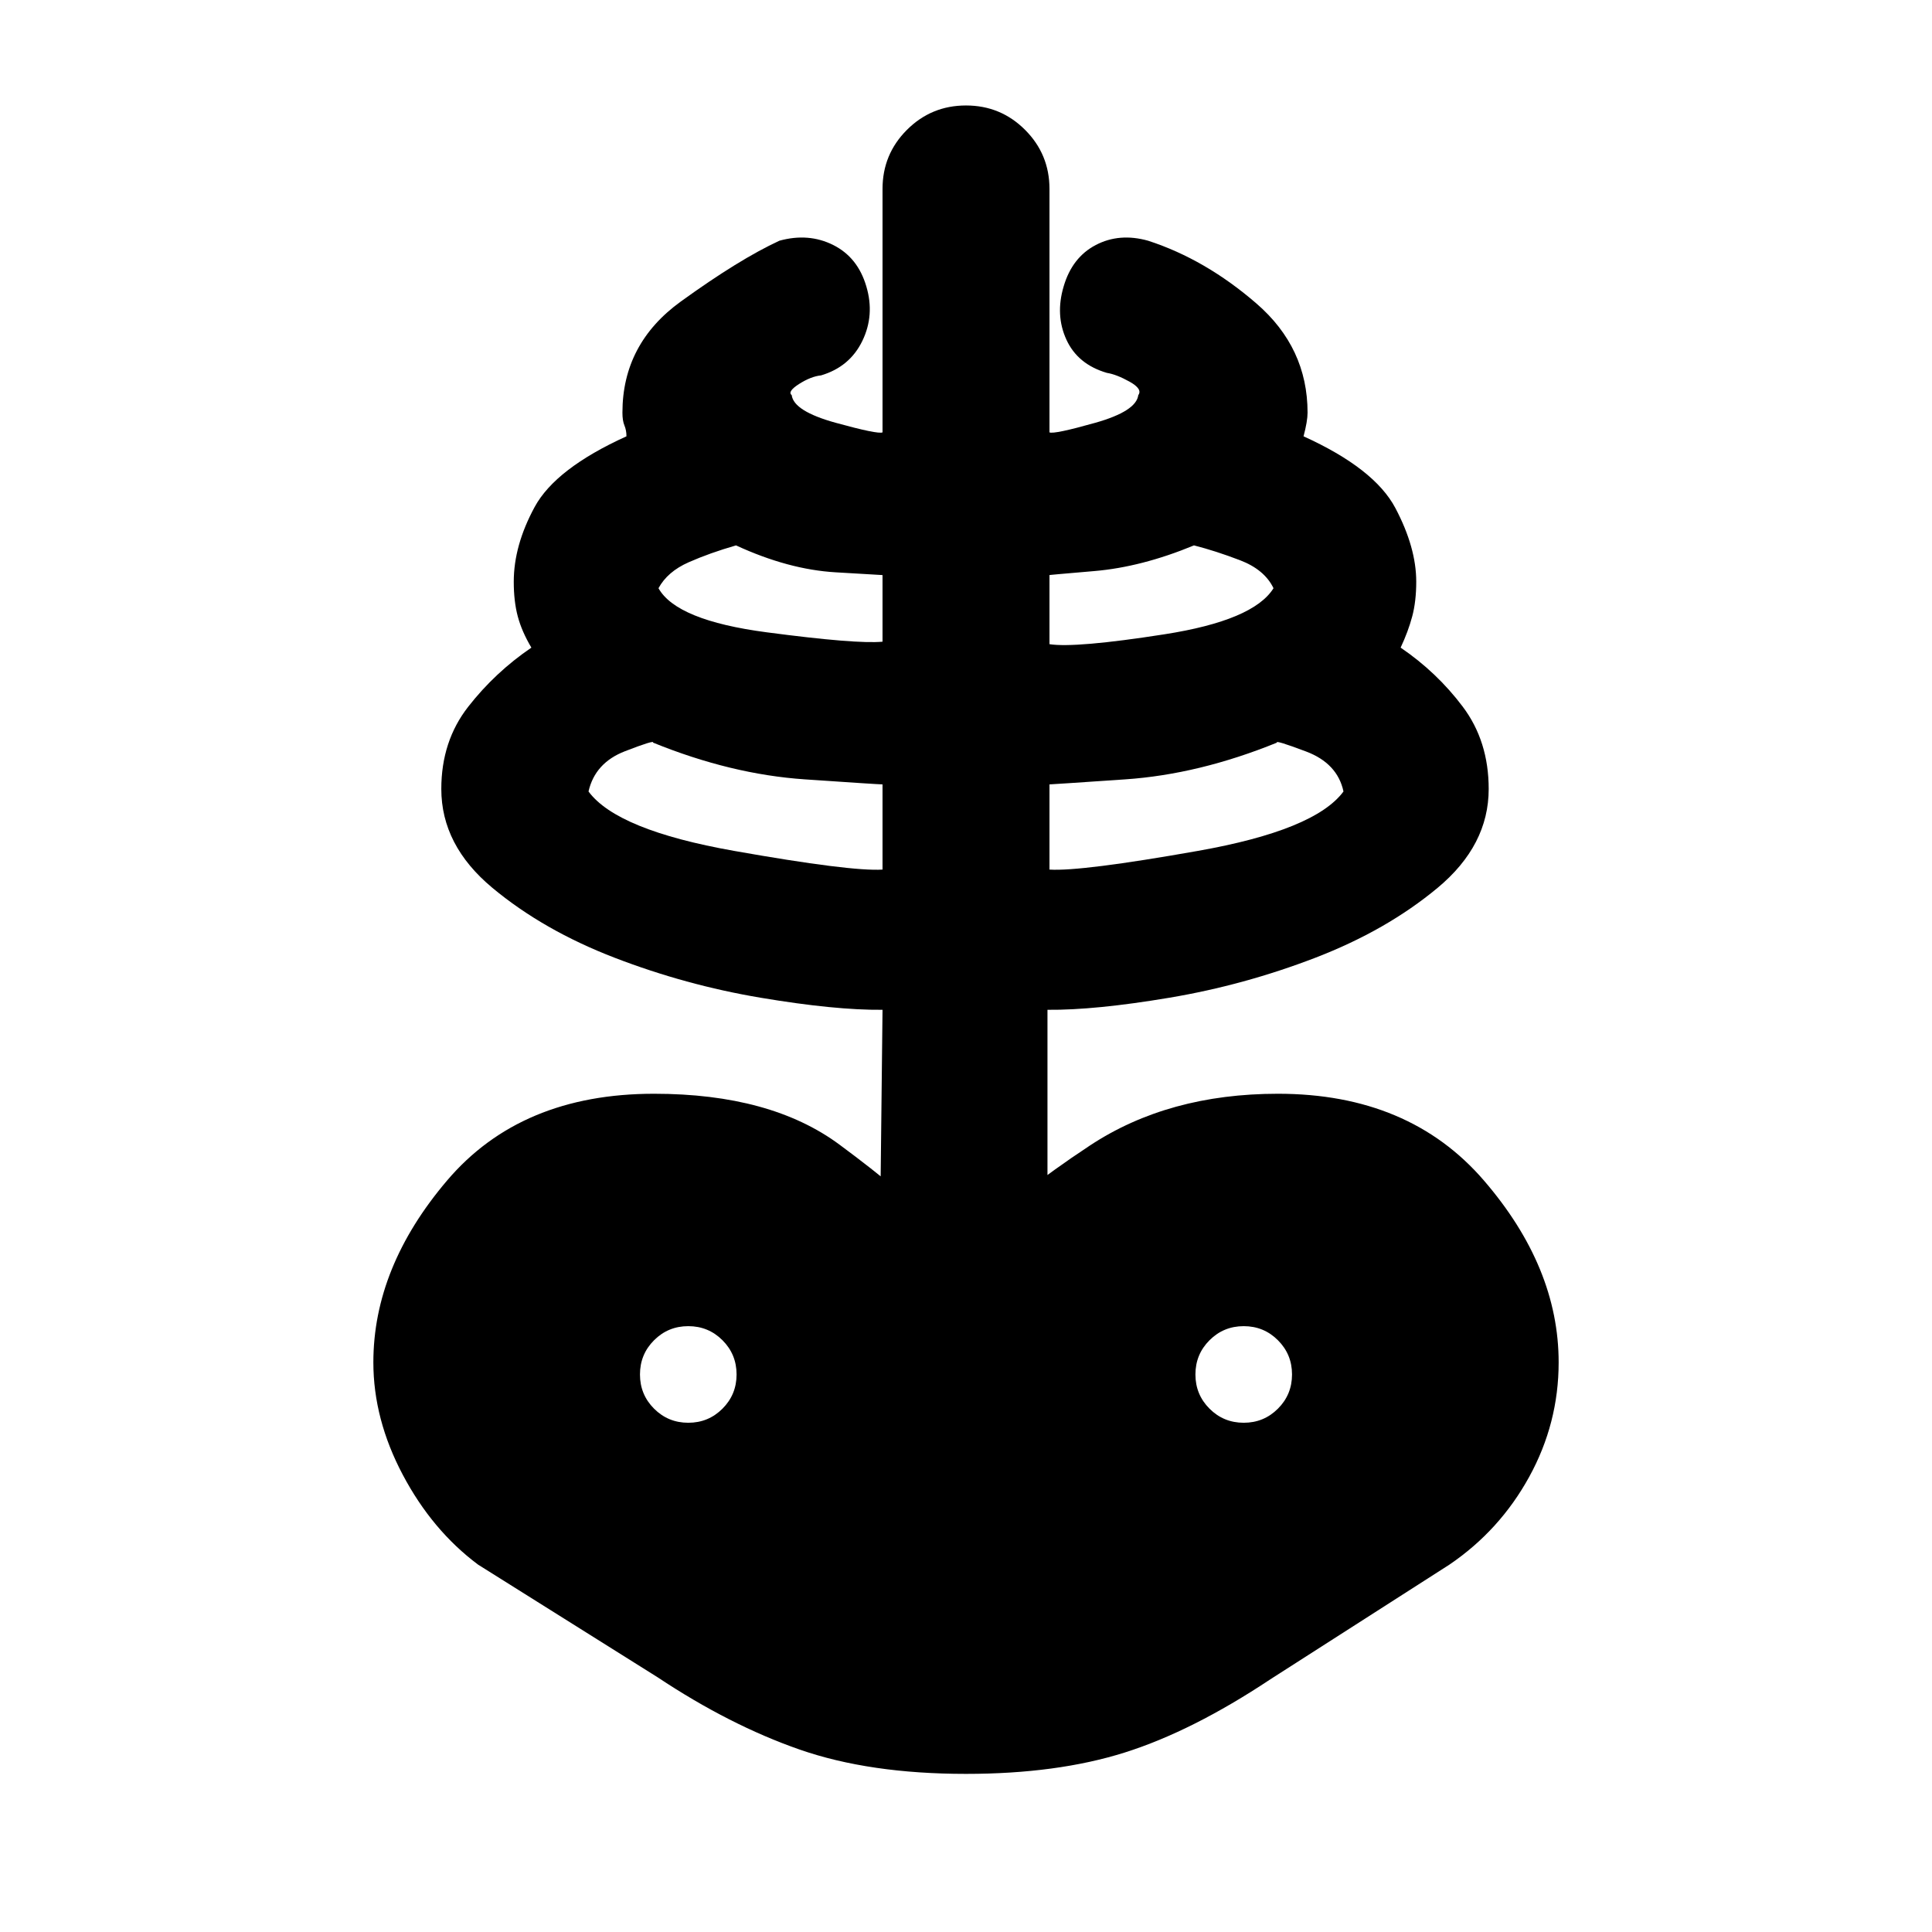 <svg xmlns="http://www.w3.org/2000/svg" height="20" viewBox="0 -960 960 960" width="20"><path d="M480-78.57q-48 0-82.74-12.11-34.74-12.12-70.5-35.89l-89.24-56q-22.76-17-37.38-44.61-14.62-27.62-14.62-55.86 0-47.29 36.64-90.38 36.64-43.1 102.84-43.1 57.96 0 92.08 25.24t44.35 37.95q-5.47-5.47-11.45-8.71-5.98-3.24-12.46-6.48l1-89.72q-23.48.24-60.6-6-37.12-6.24-72.5-19.86t-60.76-34.74q-25.38-21.12-25.38-49.12 0-23.76 13.38-40.88t31.38-29.36q-4.76-8-6.76-15.5t-2-17.26q0-18 10.38-37.12 10.38-19.12 45.62-35.12 0-3-1-5.38t-1-6.38q0-34.24 29-55.21 29-20.98 49-30.22 14.48-4 26.72 2.12 12.24 6.12 16.48 20.6 4.24 14.24-2 27.09-6.24 12.86-20.48 17.1-5.04.52-10.95 4.28-5.9 3.77-3.66 5.53 1 8 21.9 13.76 20.91 5.76 23.23 4.76v-120.96q0-17.24 12.12-29.36 12.12-12.12 29.36-12.12 17.24 0 29.36 12.12 12.12 12.12 12.12 29.36v120.96q2.32 1 22.73-4.76 20.4-5.76 21.4-13.76 2.24-3-4.28-6.65-6.53-3.64-11.33-4.4-14.48-4.24-20.1-16.48-5.62-12.23-1.38-26.47 4.24-14.48 15.98-20.6 11.74-6.12 25.98-2.12 28.48 9.24 53.86 31.22 25.38 21.97 25.38 54.21 0 4.24-2 11.76 35.24 16 45.62 35.62 10.38 19.62 10.38 36.62 0 9.76-2 17.26-2 7.5-5.76 15.5 18 12.24 30.88 29.36 12.88 17.12 12.88 40.88 0 28-25.38 49.12-25.38 21.12-60.76 34.74-35.38 13.62-72.5 19.86t-60.6 6v89.72q-6.48 3.24-12.46 6.48t-11.69 8.71q6.24-11.71 45.21-37.45 38.98-25.74 93.46-25.74 65.2 0 102.34 43.1 37.14 43.09 37.14 90.38 0 30.24-14.62 56.86-14.62 26.61-39.62 43.61l-89 57q-38.76 25.77-72.38 36.39Q525.24-78.57 480-78.57Zm-41.48-449.34v-42.33q-2 0-38.64-2.5T324.48-591q.95-1.48-13.93 4.28-14.88 5.76-18.12 20 14.2 19.24 72.32 29.52 58.12 10.29 73.77 9.29ZM342-253.04q10 0 17-7t7-17q0-10-7-17t-17-7q-10 0-17 7t-7 17q0 10 7 17t17 7Zm96.52-388.11v-33.09q.24 0-23.28-1.38T365.72-689q-13.05 3.76-23.55 8.4-10.5 4.64-14.97 12.88 8.95 16 53.71 21.9 44.76 5.91 57.61 4.67Zm82.96 113.24q15.65 1 73.77-9.29 58.12-10.28 72.32-29.52-3-14-18.62-19.88-15.62-5.88-14.43-4.4-38.76 15.76-75.4 18.26-36.64 2.5-37.64 2.5v42.33Zm0-112q12.85 2 57.11-4.91 44.26-6.9 54.21-22.9-4.47-9.24-16.59-13.88-12.12-4.64-22.93-7.4-26 10.76-49.52 12.76-23.52 2-22.28 2v34.33ZM618-253.04q10 0 17-7t7-17q0-10-7-17t-17-7q-10 0-17 7t-7 17q0 10 7 17t17 7Z"/></svg>